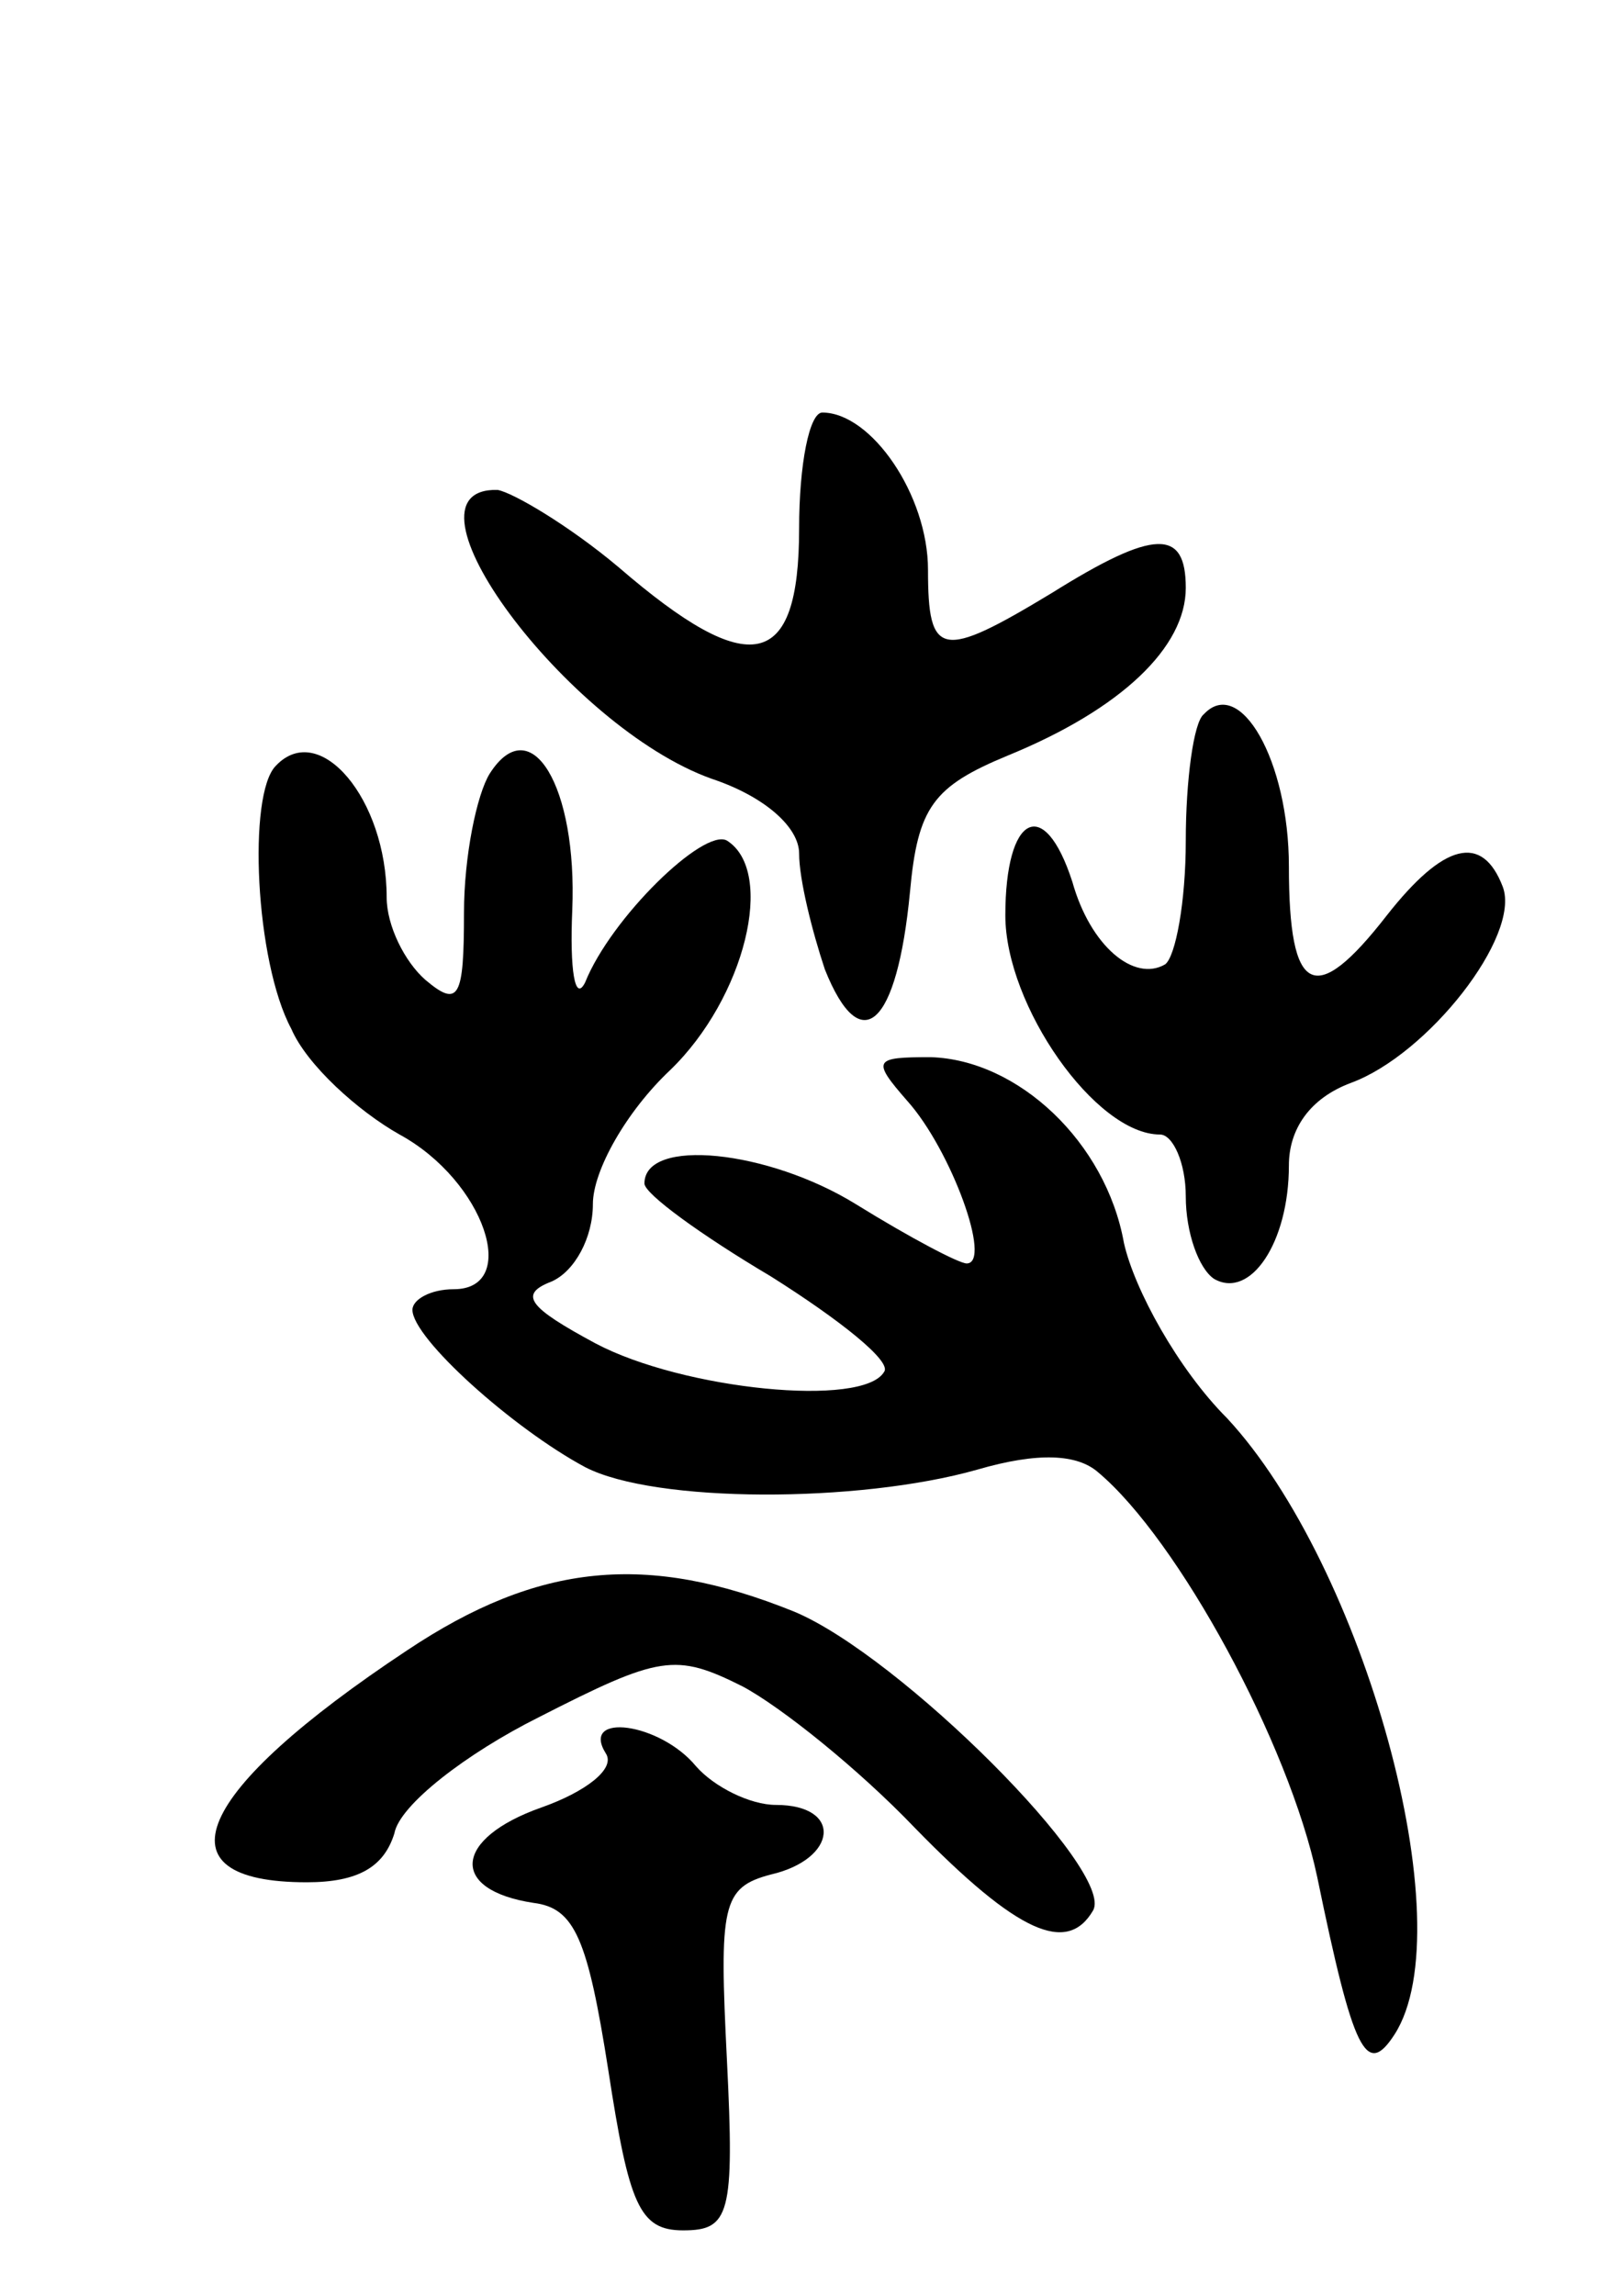 <svg version="1.0" xmlns="http://www.w3.org/2000/svg"
 width="63pt" height="89pt" viewBox="0 0 63 89"
 preserveAspectRatio="xMidYMid meet">
<g transform="translate(0,89) scale(0.1,-0.1)"
fill="#000000" stroke="none">
<path d="M310 685 c0 -55 -19 -59 -70 -15 -19 16 -41 29 -47 30 -42 1 27 -92
83 -112 21 -7 34 -19 34 -29 0 -10 5 -30 10 -45 14 -35 28 -22 33 30 3 33 9
41 38 53 44 18 69 42 69 65 0 23 -12 23 -52 -2 -43 -26 -48 -25 -48 9 0 29
-22 61 -41 61 -5 0 -9 -20 -9 -45z"/>
<path d="M467 613 c-4 -3 -7 -26 -7 -49 0 -24 -4 -45 -8 -48 -12 -7 -29 7 -36
32 -11 34 -26 26 -26 -13 0 -35 35 -85 60 -85 5 0 10 -11 10 -24 0 -14 5 -28
11 -32 14 -8 29 14 29 44 0 14 8 26 24 32 30 11 66 57 59 76 -8 21 -23 17 -45
-11 -28 -36 -38 -31 -38 19 0 41 -19 74 -33 59z"/>
<path d="M107 593 c-11 -11 -8 -76 6 -102 6 -14 26 -32 42 -41 33 -18 47 -60
21 -60 -9 0 -16 -4 -16 -8 0 -11 39 -46 67 -61 27 -14 106 -14 152 -1 24 7 39
6 47 -1 31 -26 74 -105 85 -157 14 -68 19 -78 30 -61 27 42 -12 182 -65 239
-19 19 -36 50 -40 68 -7 39 -41 71 -75 72 -22 0 -23 -1 -9 -17 17 -19 33 -63
23 -63 -3 0 -22 10 -43 23 -34 21 -82 26 -82 8 0 -4 22 -20 49 -36 27 -17 47
-33 44 -37 -8 -14 -78 -7 -112 11 -26 14 -30 19 -17 24 9 4 16 17 16 30 0 13
13 36 30 52 29 28 41 77 22 89 -9 5 -45 -30 -55 -55 -4 -8 -6 5 -5 28 2 48
-16 78 -32 53 -5 -8 -10 -32 -10 -54 0 -33 -2 -37 -15 -26 -8 7 -15 21 -15 32
0 38 -26 69 -43 51z"/>
<path d="M158 250 c-83 -55 -98 -90 -39 -90 20 0 30 6 34 19 2 11 28 31 56 45
47 24 53 25 79 12 15 -8 45 -32 67 -55 40 -41 59 -49 69 -32 9 15 -75 99 -116
116 -57 23 -99 19 -150 -15z"/>
<path d="M235 210 c4 -6 -8 -15 -25 -21 -34 -12 -36 -32 -3 -37 16 -2 21 -14
29 -65 8 -52 12 -62 29 -62 18 0 20 6 17 66 -3 60 -2 67 17 72 26 6 28 27 2
27 -10 0 -24 7 -31 15 -14 17 -45 21 -35 5z"/>
</g>
</svg>
